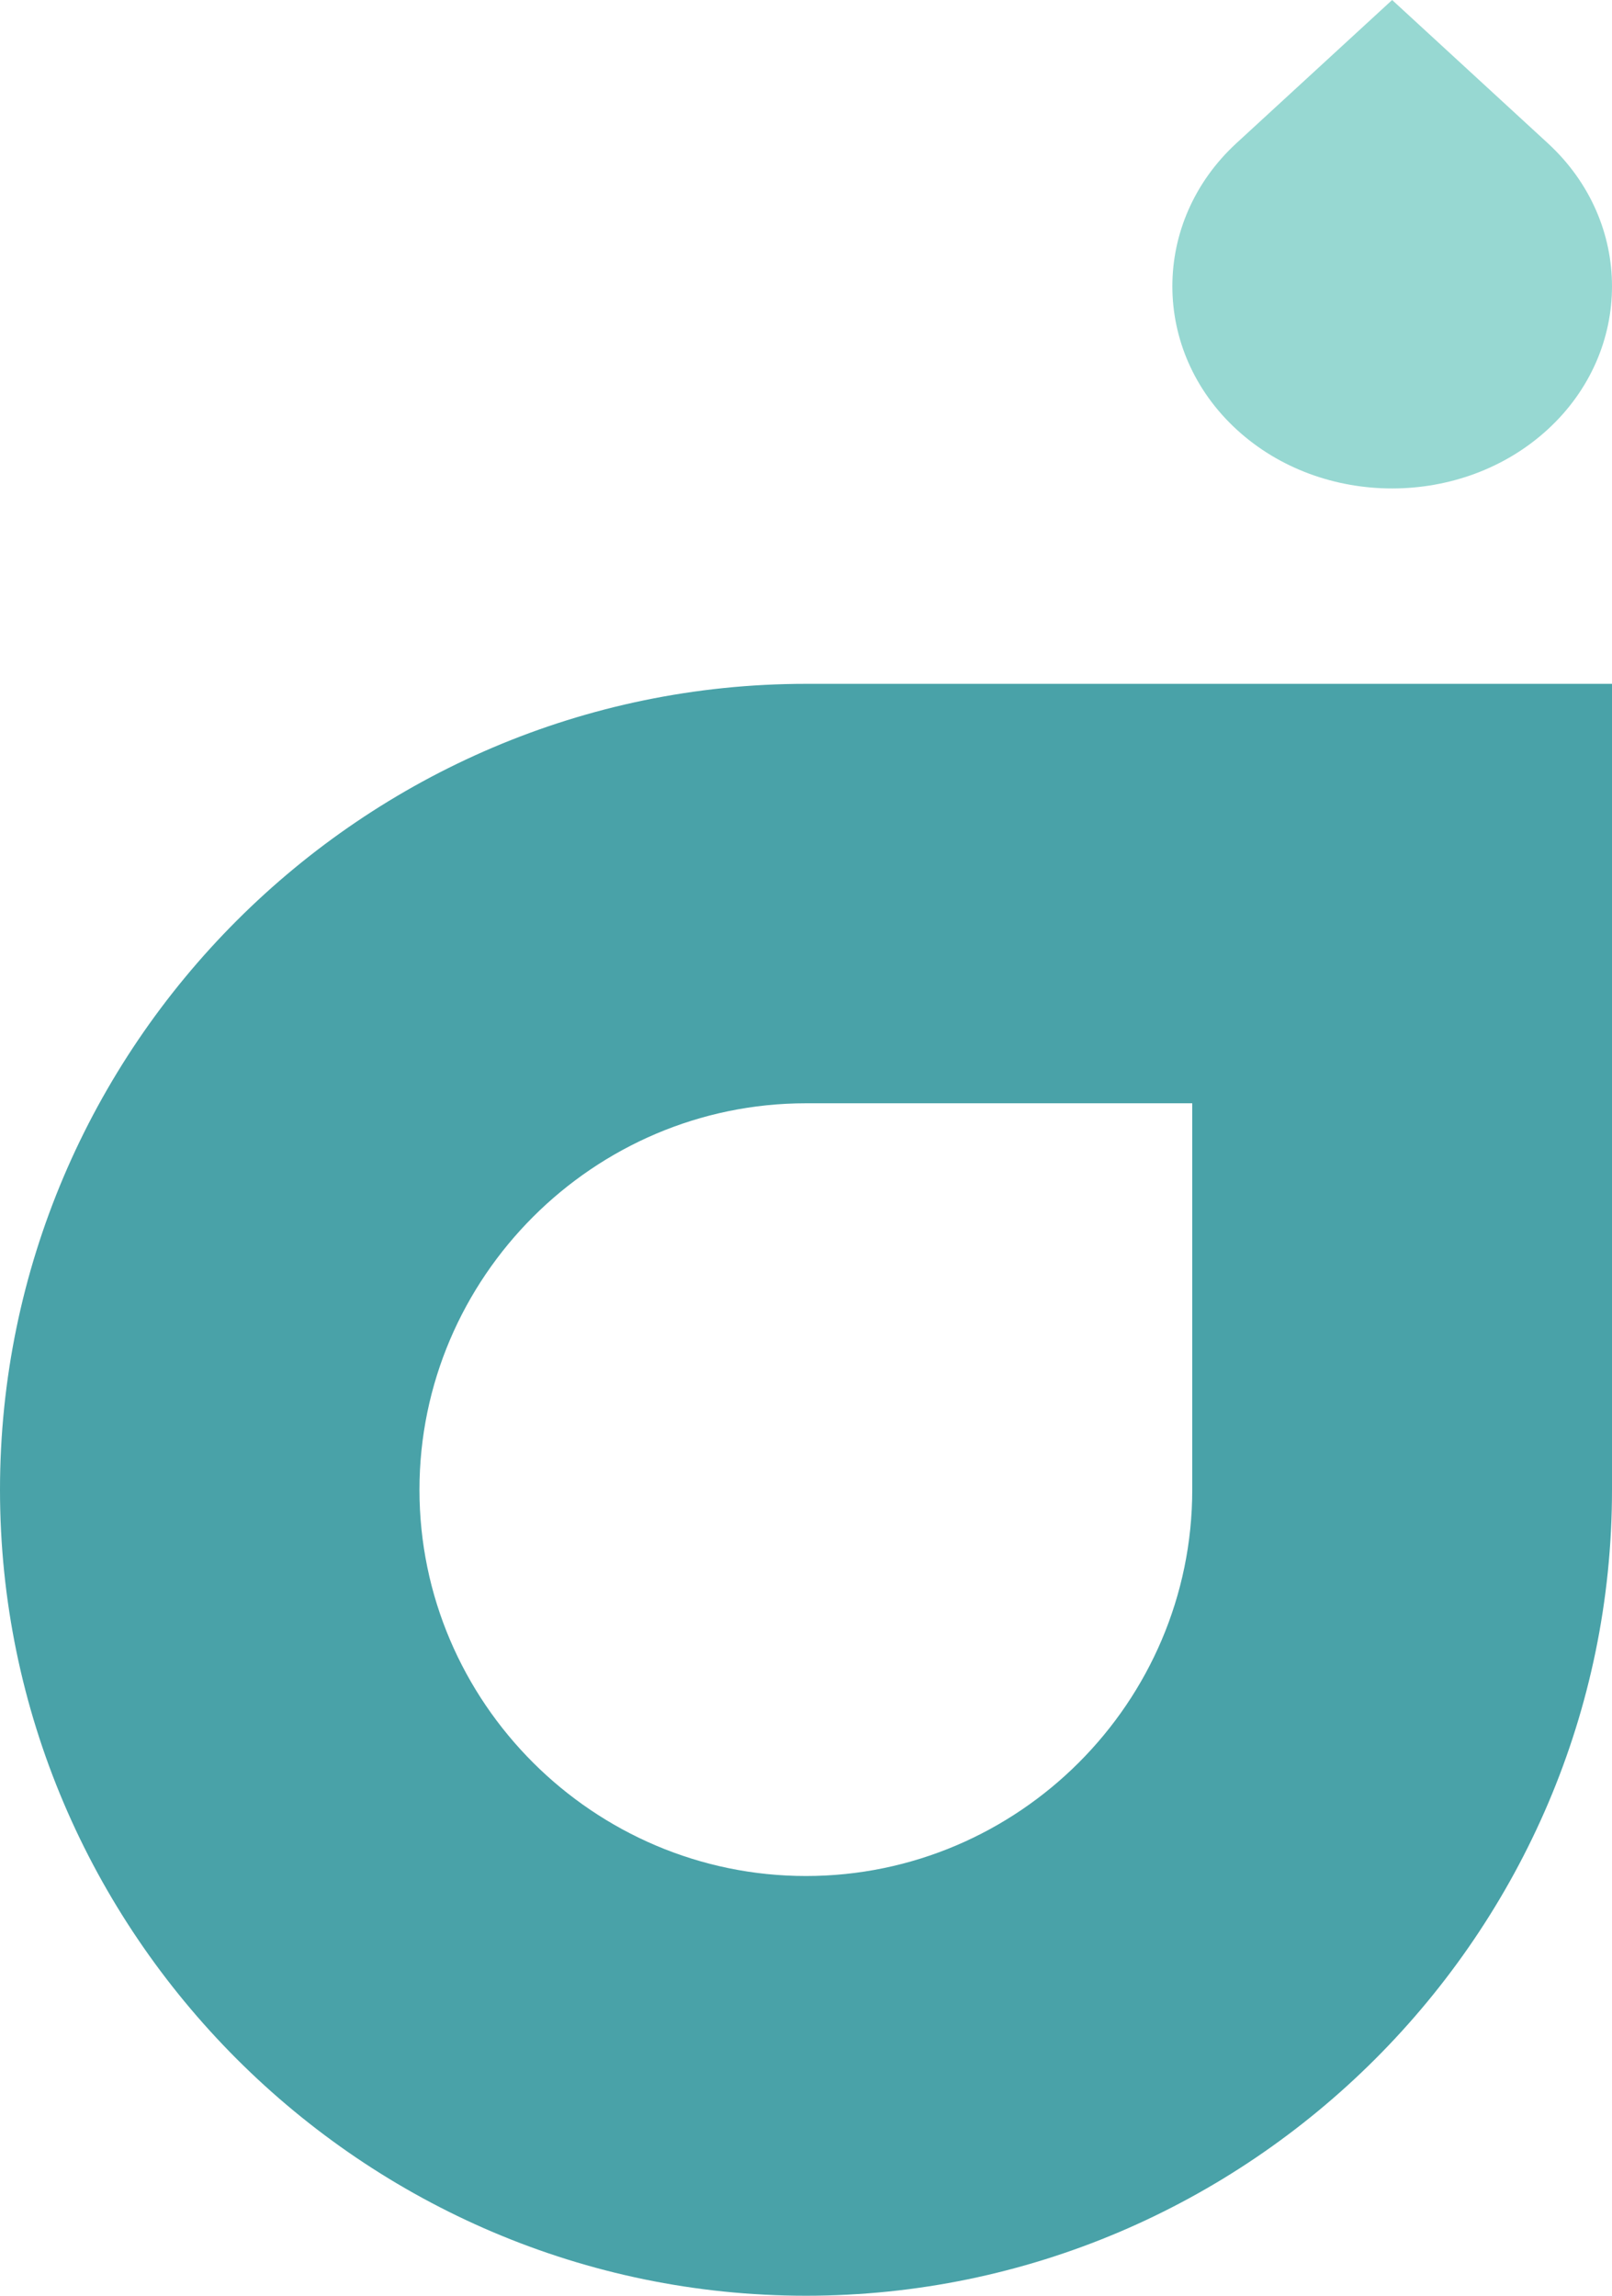 <svg width="33" height="47" viewBox="0 0 33 47" fill="none" xmlns="http://www.w3.org/2000/svg">
<path fill-rule="evenodd" clip-rule="evenodd" d="M0 30.5C0 39.575 7.424 47 16.5 47C25.576 47 33 39.576 33 30.5V14H16.5C7.424 14.001 0 21.425 0 30.5ZM16.5 38.407C12.15 38.407 8.587 34.85 8.587 30.5C8.587 26.15 12.151 22.587 16.5 22.587H24.407V30.5C24.407 34.85 20.85 38.407 16.5 38.407Z" fill="#49A2A8"/>
<path fill-rule="evenodd" clip-rule="evenodd" d="M31.686 8.79C29.934 10.402 27.066 10.404 25.314 8.792C23.562 7.181 23.562 4.54 25.314 2.929L28.499 0L31.686 2.932C33.438 4.543 33.438 7.18 31.686 8.79Z" fill="#97D8D2"/>
</svg>
